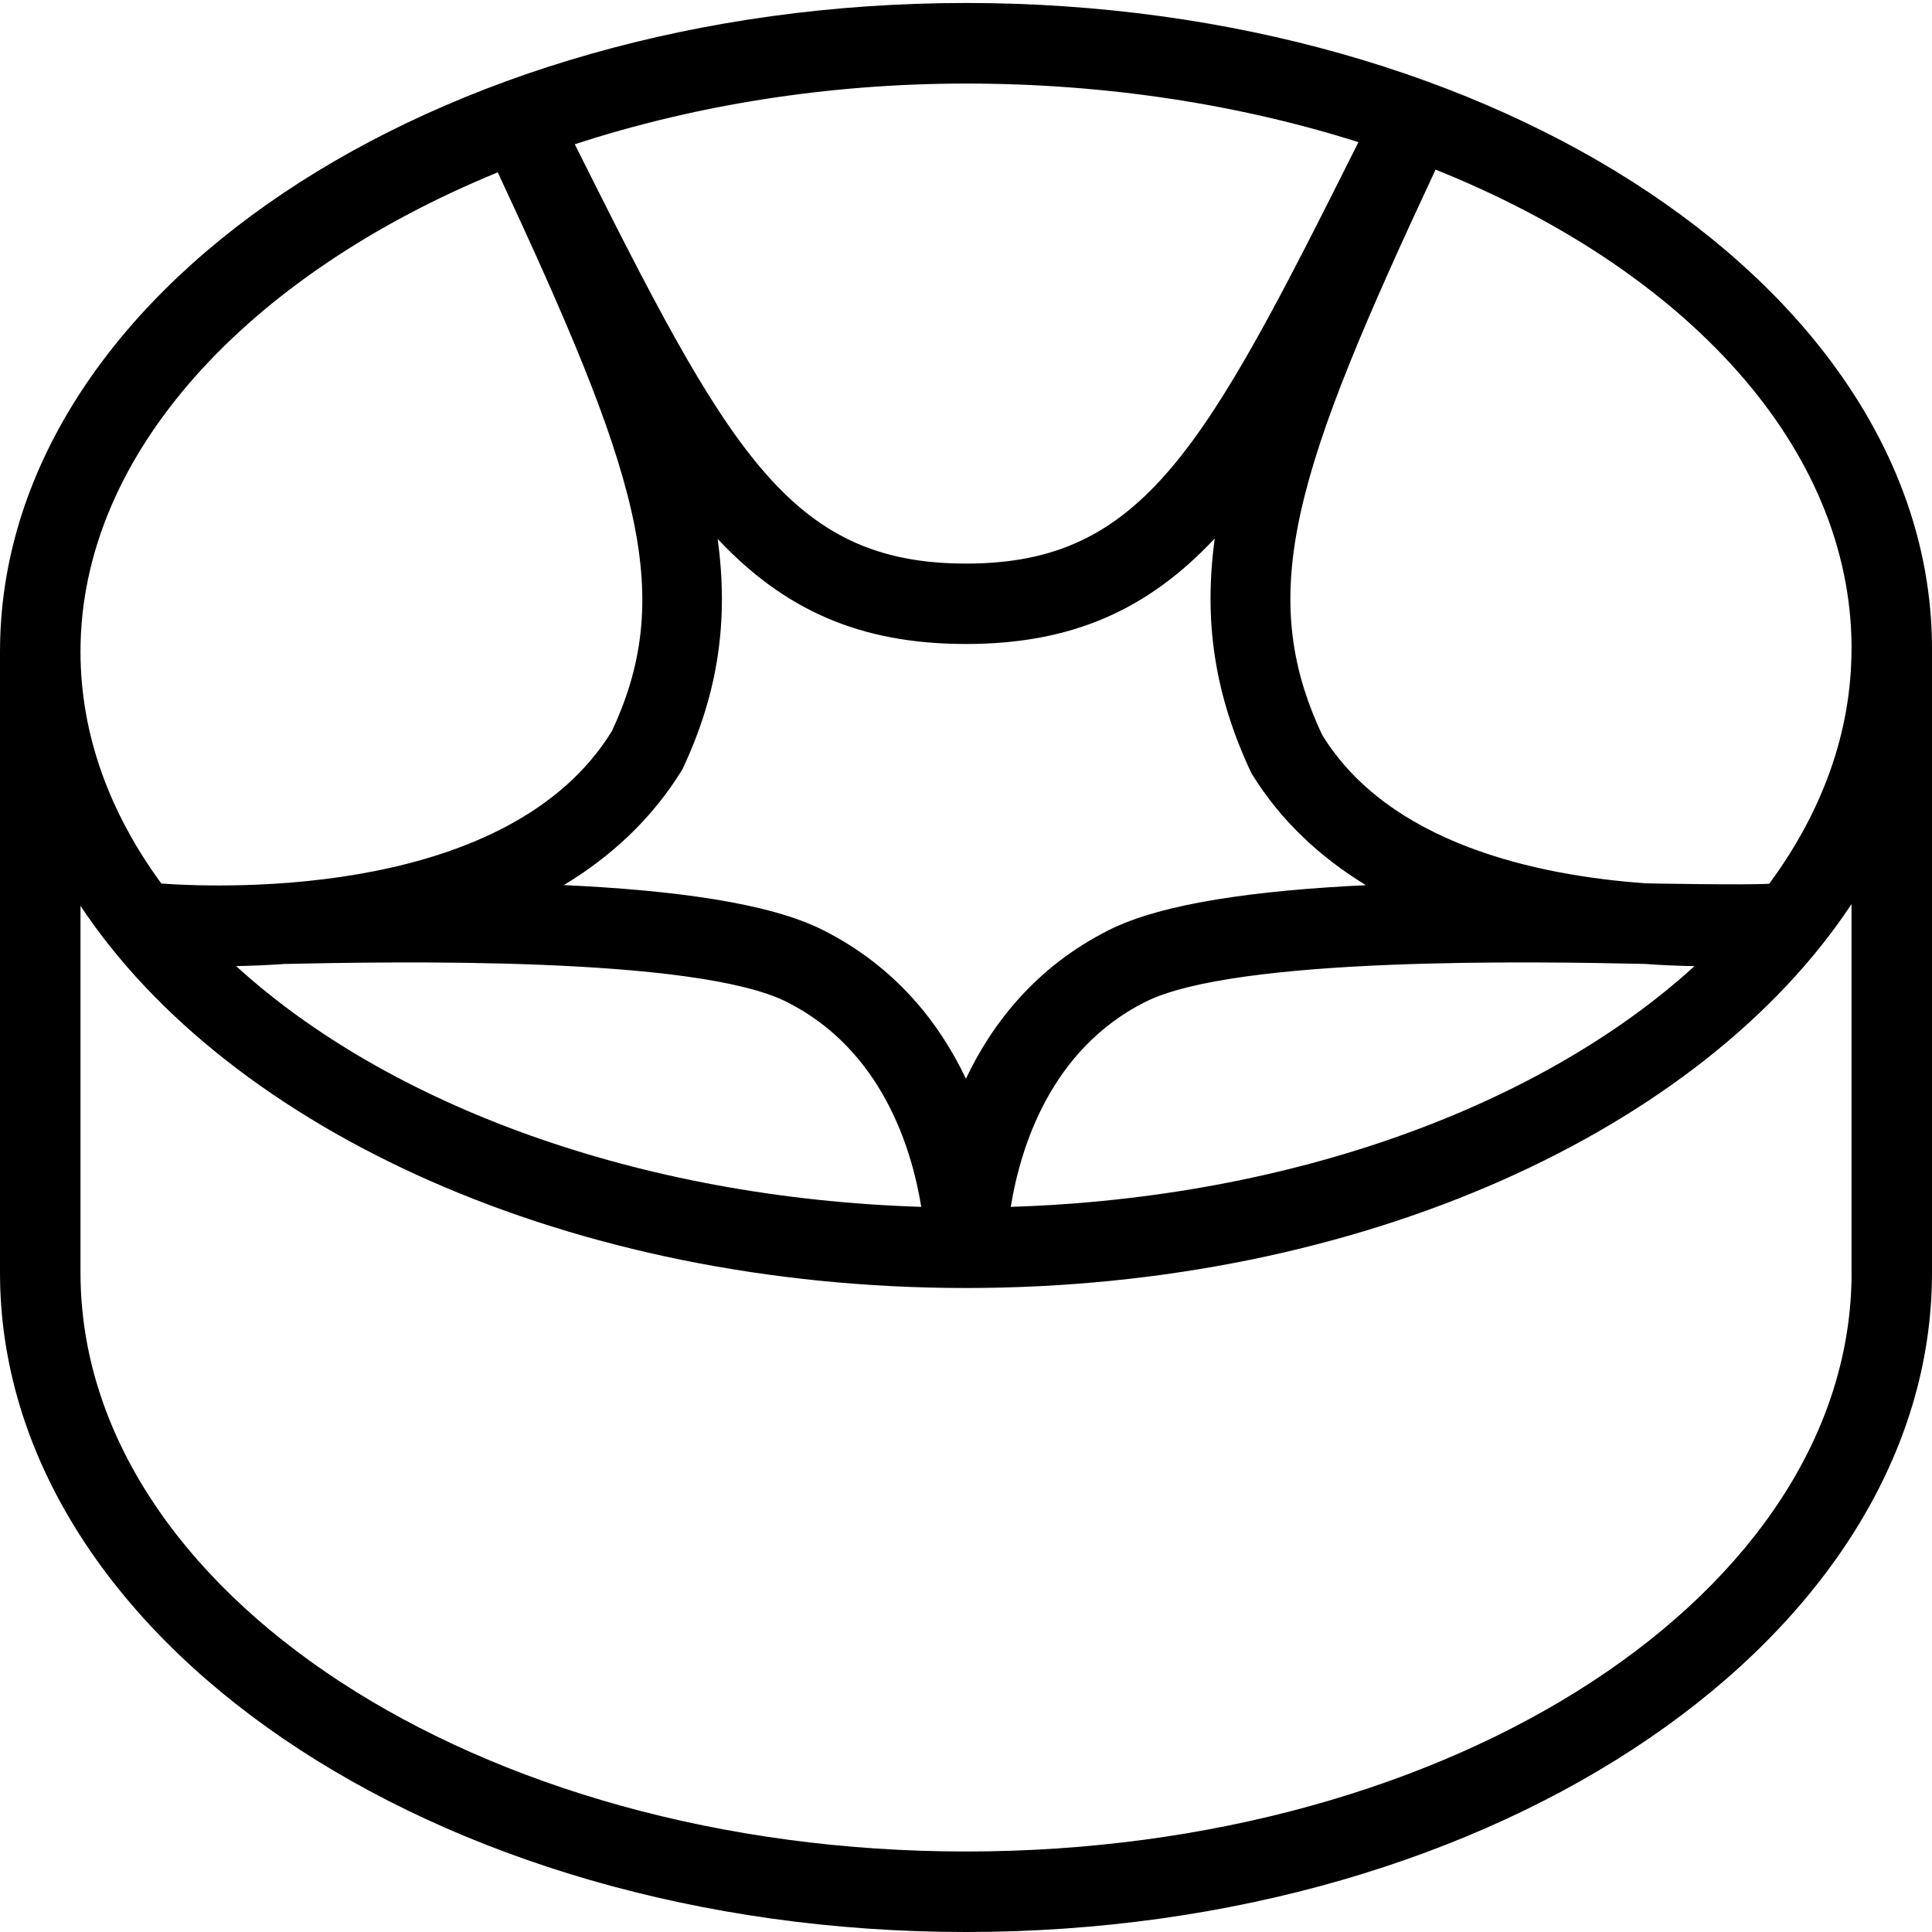 <?xml version="1.0" encoding="UTF-8"?>
<svg xmlns="http://www.w3.org/2000/svg" id="Layer_1" data-name="Layer 1" viewBox="0 0 24 24">
  <path d="m24,8.059C24,3.636,18.617.037,12,.037S0,3.651,0,8.095v7.714c0,4.517,5.383,8.191,12,8.191s12-3.675,12-8.191v-7.75Zm-1,0c0,1.042-.367,2.031-1.022,2.919-.275.019-1.5-.004-1.535-.005-1.374-.099-3.192-.499-4.018-1.843-.841-1.788-.326-3.311,1.408-7.023,3.101,1.243,5.168,3.445,5.168,5.951Zm-14.084-1.363c.818.869,1.75,1.304,3.084,1.304s2.271-.438,3.09-1.311c-.138,1.015-.008,1.933.456,2.917.367.598.864,1.049,1.422,1.39-1.361.065-2.53.224-3.194.558-.901.454-1.446,1.153-1.775,1.846-.329-.692-.874-1.392-1.775-1.846-.667-.337-1.848-.495-3.22-.559.577-.349,1.093-.816,1.473-1.438.451-.958.575-1.86.438-2.861Zm-5.401,5.279c1.315-.028,5.119-.103,6.26.472,1.174.592,1.549,1.806,1.669,2.545-3.529-.111-6.625-1.271-8.511-2.991.181-.003.376-.011.582-.025Zm10.71.472c1.124-.566,4.837-.503,6.203-.473.22.016.428.024.621.028-1.888,1.721-4.975,2.879-8.493,2.99.12-.739.495-1.953,1.669-2.545Zm2.65-10.681c-1.903,3.803-2.667,5.235-4.874,5.235s-2.968-1.425-4.861-5.209c1.475-.481,3.129-.754,4.861-.754,1.749,0,3.404.262,4.874.728Zm-10.691.376c1.72,3.688,2.23,5.204,1.417,6.94-1.262,2.055-4.743,1.954-5.596,1.894-.645-.878-1.005-1.854-1.005-2.882,0-2.467,2.096-4.687,5.183-5.953Zm16.817,13.667c0,3.966-4.935,7.191-11,7.191S1,19.774,1,15.809v-4.556c1.854,2.792,6.086,4.747,11,4.747s9.146-1.965,11-4.769v4.578Z"/>
</svg>

